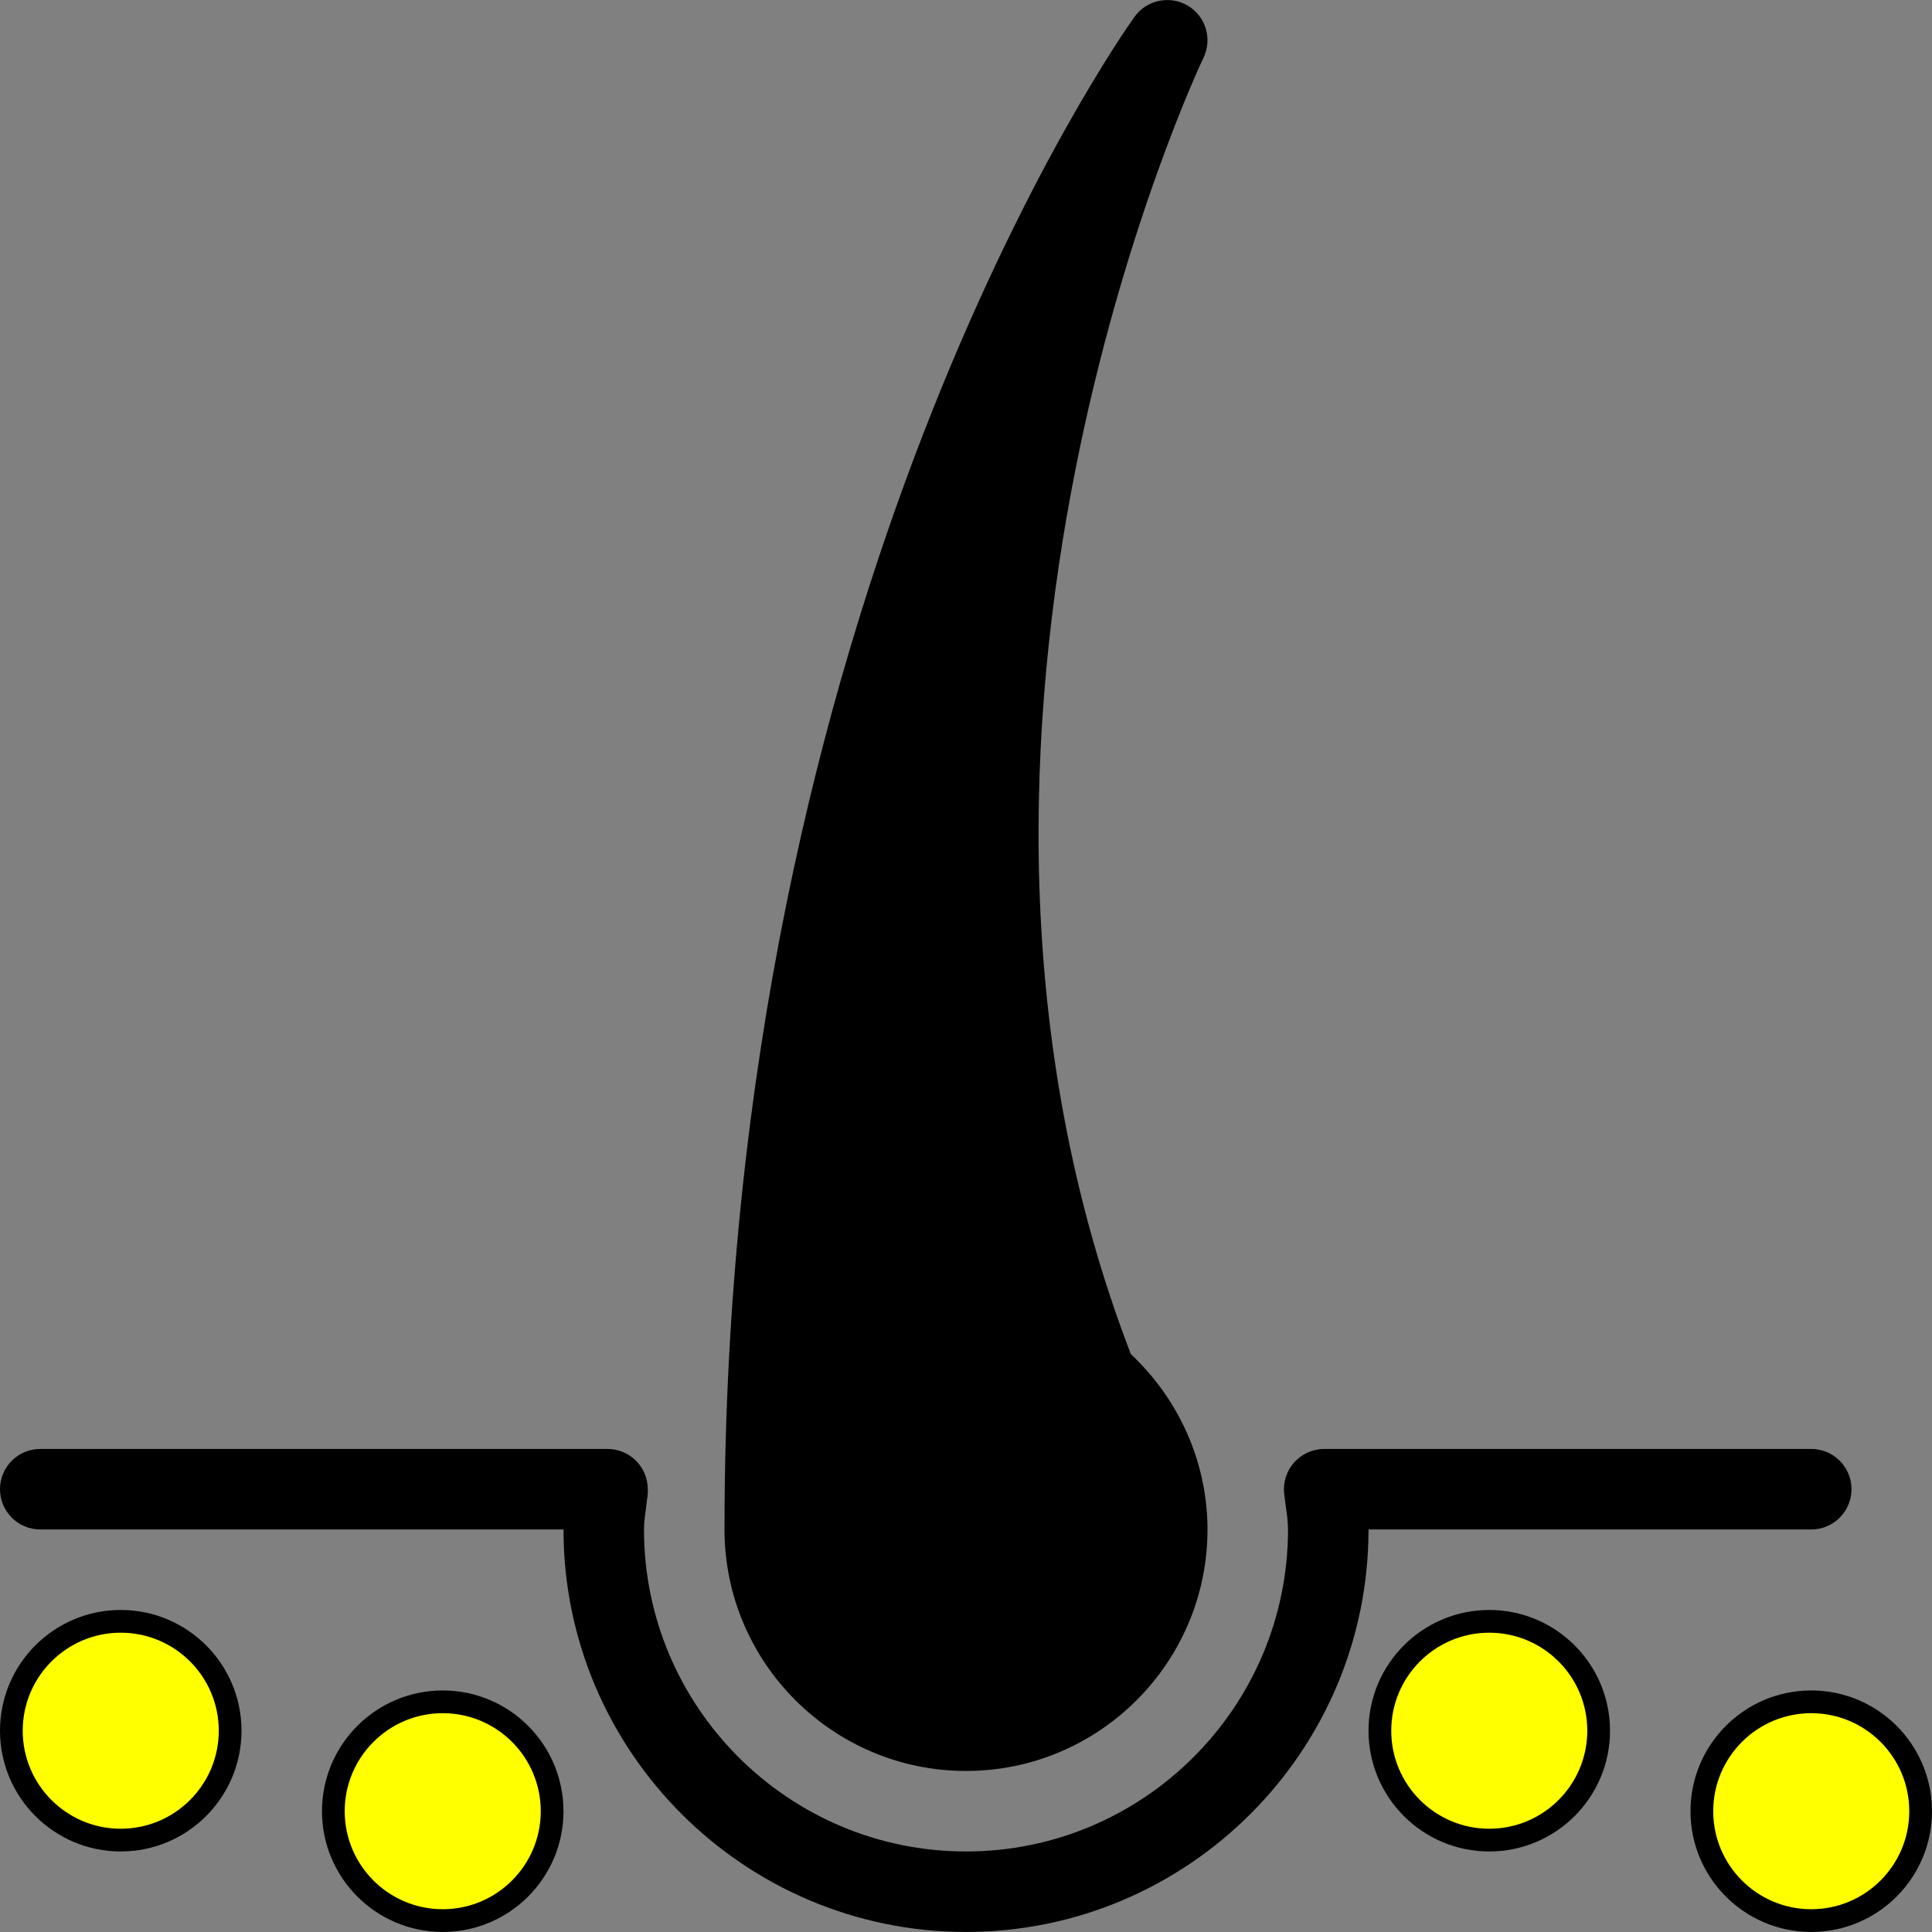 <svg width="85" height="85" viewBox="0 0 85 85" fill="none" xmlns="http://www.w3.org/2000/svg">
<rect x="0" y="0" width="85" height="85" fill="#808080" stroke="none"/>
<path d="M42.5 77.915C48.358 77.915 53.125 73.148 53.125 67.29C53.125 64.382 51.903 61.595 49.753 59.576C39.079 31.824 52.806 2.832 52.948 2.541C53.348 1.712 53.047 0.717 52.257 0.246C51.471 -0.214 50.447 -0.009 49.913 0.742C49.176 1.769 31.875 26.462 31.875 67.29C31.875 73.148 36.642 77.915 42.5 77.915Z" fill="black"/>
<path d="M5.312 71.332C7.969 71.332 10.125 73.488 10.125 76.144C10.125 78.8 7.969 80.957 5.312 80.957C2.656 80.957 0.5 78.8 0.5 76.144C0.5 73.488 2.656 71.332 5.312 71.332Z" fill="#FFFF00" stroke="black"/>
<path d="M19.479 74.873C22.135 74.873 24.291 77.029 24.291 79.686C24.291 82.342 22.135 84.498 19.479 84.498C16.823 84.498 14.666 82.342 14.666 79.686C14.666 77.029 16.823 74.873 19.479 74.873Z" fill="#FFFF00" stroke="black"/>
<path d="M65.521 71.332C68.177 71.332 70.334 73.488 70.334 76.144C70.334 78.8 68.177 80.957 65.521 80.957C62.865 80.957 60.709 78.8 60.709 76.144C60.709 73.488 62.865 71.332 65.521 71.332Z" fill="#FFFF00" stroke="black"/>
<path d="M79.688 67.29C80.665 67.29 81.458 66.497 81.458 65.519C81.458 64.542 80.665 63.748 79.688 63.748H58.26C57.758 63.748 57.276 63.964 56.939 64.34C56.603 64.715 56.444 65.218 56.497 65.717L56.571 66.281C56.617 66.61 56.667 66.943 56.667 67.29C56.667 75.103 50.313 81.457 42.5 81.457C34.687 81.457 28.333 75.103 28.333 67.29C28.333 66.953 28.383 66.631 28.425 66.309L28.496 65.753C28.511 65.615 28.5 65.438 28.486 65.3C28.376 64.414 27.622 63.748 26.729 63.748H1.771C0.793 63.748 0 64.542 0 65.519C0 66.497 0.793 67.29 1.771 67.29H24.792C24.792 77.054 32.736 84.998 42.5 84.998C52.264 84.998 60.209 77.054 60.209 67.29H79.688Z" fill="black"/>
<path d="M79.688 74.873C82.344 74.873 84.5 77.029 84.5 79.686C84.5 82.342 82.344 84.498 79.688 84.498C77.031 84.498 74.875 82.342 74.875 79.686C74.875 77.029 77.031 74.873 79.688 74.873Z" fill="#FFFF00" stroke="black"/>
</svg>
